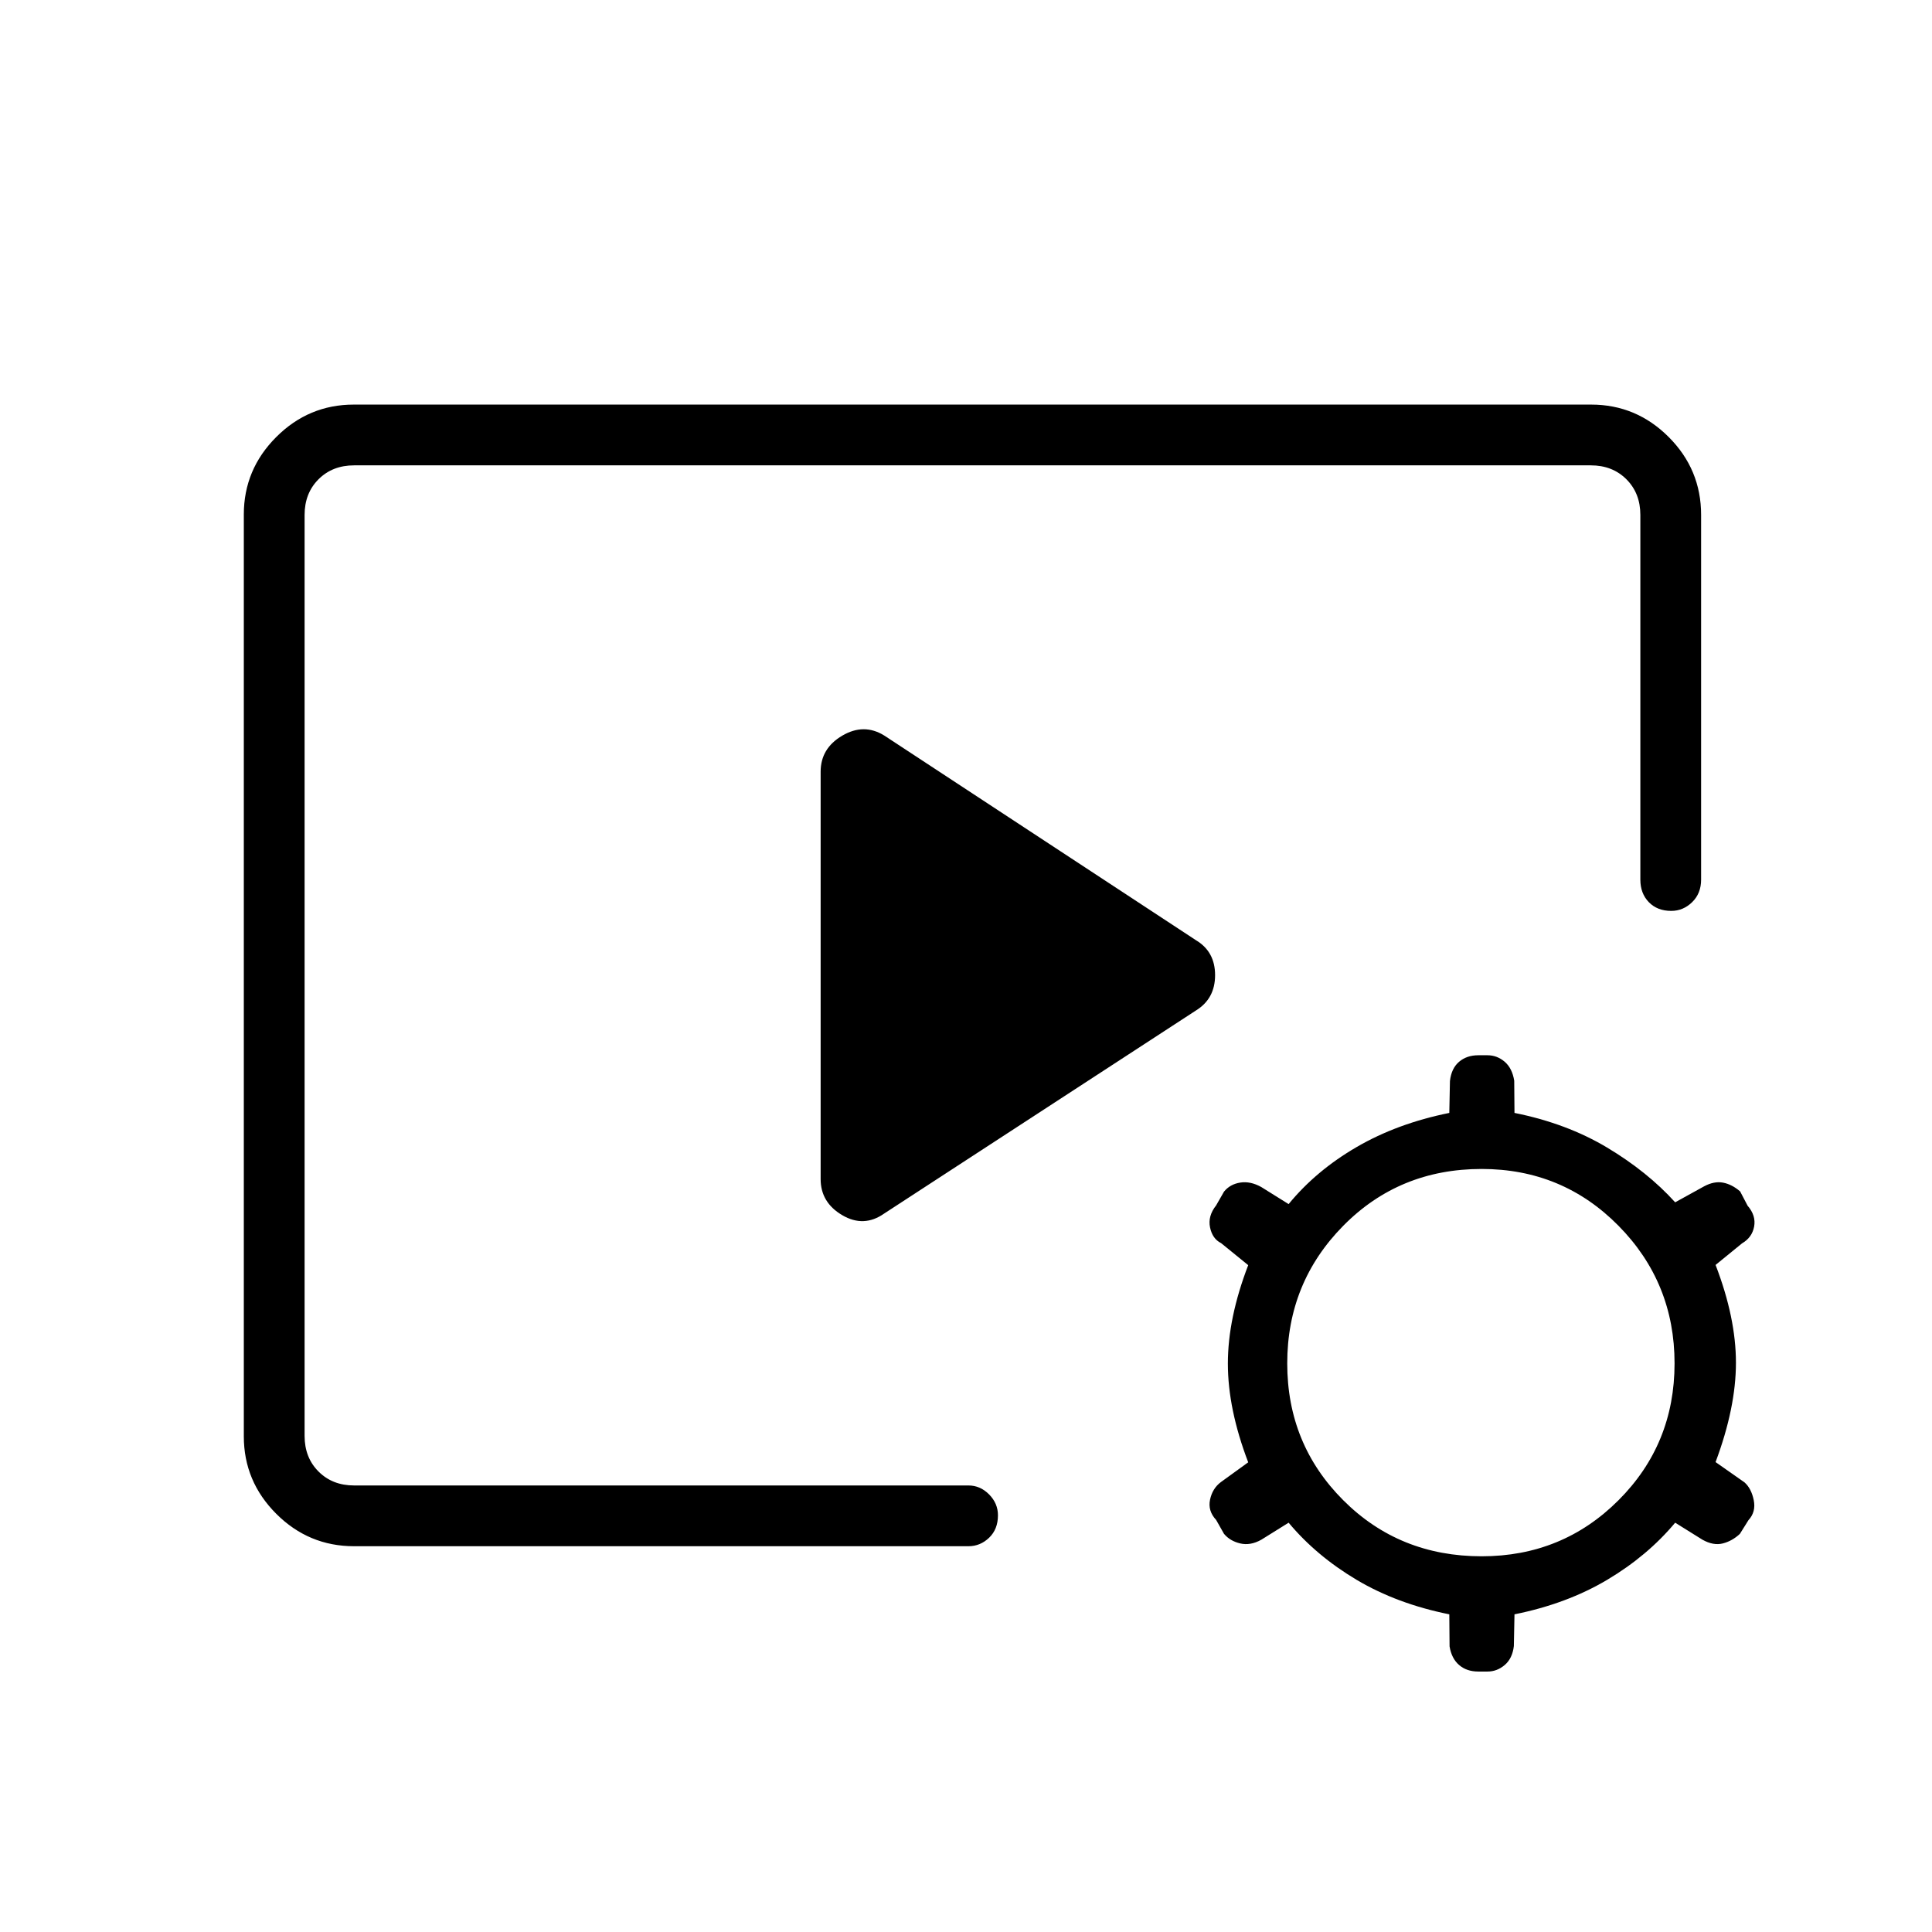 <svg xmlns="http://www.w3.org/2000/svg" height="48" viewBox="0 -960 960 960" width="48"><path d="M481.23-191.69H175.96q-22.58 0-38.69-16.11-16.12-16.12-16.12-38.52v-458.01q0-22.41 16.12-38.52 16.11-16.11 38.5-16.11h614.88q22.4 0 38.51 16.11t16.11 38.7v181.23q0 6.86-4.45 11.2-4.46 4.34-10.38 4.34-6.94 0-11.15-4.34t-4.21-11.2v-181.23q0-10.77-6.93-17.7-6.92-6.92-17.69-6.92h-614.5q-10.77 0-17.69 6.92-6.92 6.93-6.92 17.7v457.65q0 10.77 6.92 17.69 6.92 6.93 17.69 6.93h305.27q5.85 0 10.25 4.45t4.4 10.37q0 6.94-4.4 11.16-4.4 4.21-10.25 4.21Zm-73.46-182.43v-202.41q0-11.63 10.74-17.93 10.74-6.31 20.84-.08L594.3-492.79q9.47 5.66 9.47 17.34t-9.47 17.53L439.35-357q-10.12 7.12-20.85.81-10.73-6.31-10.73-17.93Zm312.51 232.19-.13-15.92q-26.02-5.23-46.05-17.14-20.02-11.91-33.79-28.39l-13.57 8.46q-5.43 3.04-10.49 1.84-5.06-1.19-8.05-4.77l-3.92-6.92q-4.2-4.5-3.01-10.08 1.19-5.57 5.37-8.7l13.59-9.84q-10.11-26.47-10.11-49.06 0-22.59 10.11-48.9l-13.47-10.95q-4.3-2.12-5.49-7.78-1.19-5.65 3.02-10.97l3.91-6.83q2.99-3.7 8.05-4.5 5.06-.81 10.49 2.22l13.57 8.47q13.6-16.6 33.78-28.34 20.18-11.74 46.06-16.97l.32-15.85q.72-6.3 4.53-9.55 3.81-3.25 9.56-3.25h4.59q4.73 0 8.5 3.21 3.76 3.22 4.76 9.44l.13 16q26.02 5.23 46.05 17.23 20.03 12 33.79 27.19l14.42-7.96q4.97-2.65 9.38-1.81 4.42.85 8.48 4.35l3.72 7.11q4.24 4.91 3.24 10.35-1 5.43-6 8.35l-13.16 10.73q10.12 26.3 10.12 48.59 0 22.3-10.12 49.37l14.36 10.07q3.41 3.01 4.6 8.83 1.2 5.83-2.63 9.98l-4.25 6.79q-3.81 3.56-8.48 4.75-4.68 1.2-10.11-1.84l-13.57-8.46q-13.76 16.48-33.79 28.39t-46.05 17.14l-.31 15.76q-.73 6.17-4.54 9.42t-8.54 3.25h-4.59q-5.75 0-9.51-3.22-3.77-3.22-4.77-9.29Zm15.95-44.76q40.15 0 68-27.85 27.85-27.84 27.85-68 0-40.15-27.85-68.38-27.85-28.23-68-28.23-40.92 0-68.77 28.23-27.84 28.23-27.84 68.38 0 40.16 27.84 68 27.85 27.85 68.77 27.85Z"/></svg>
